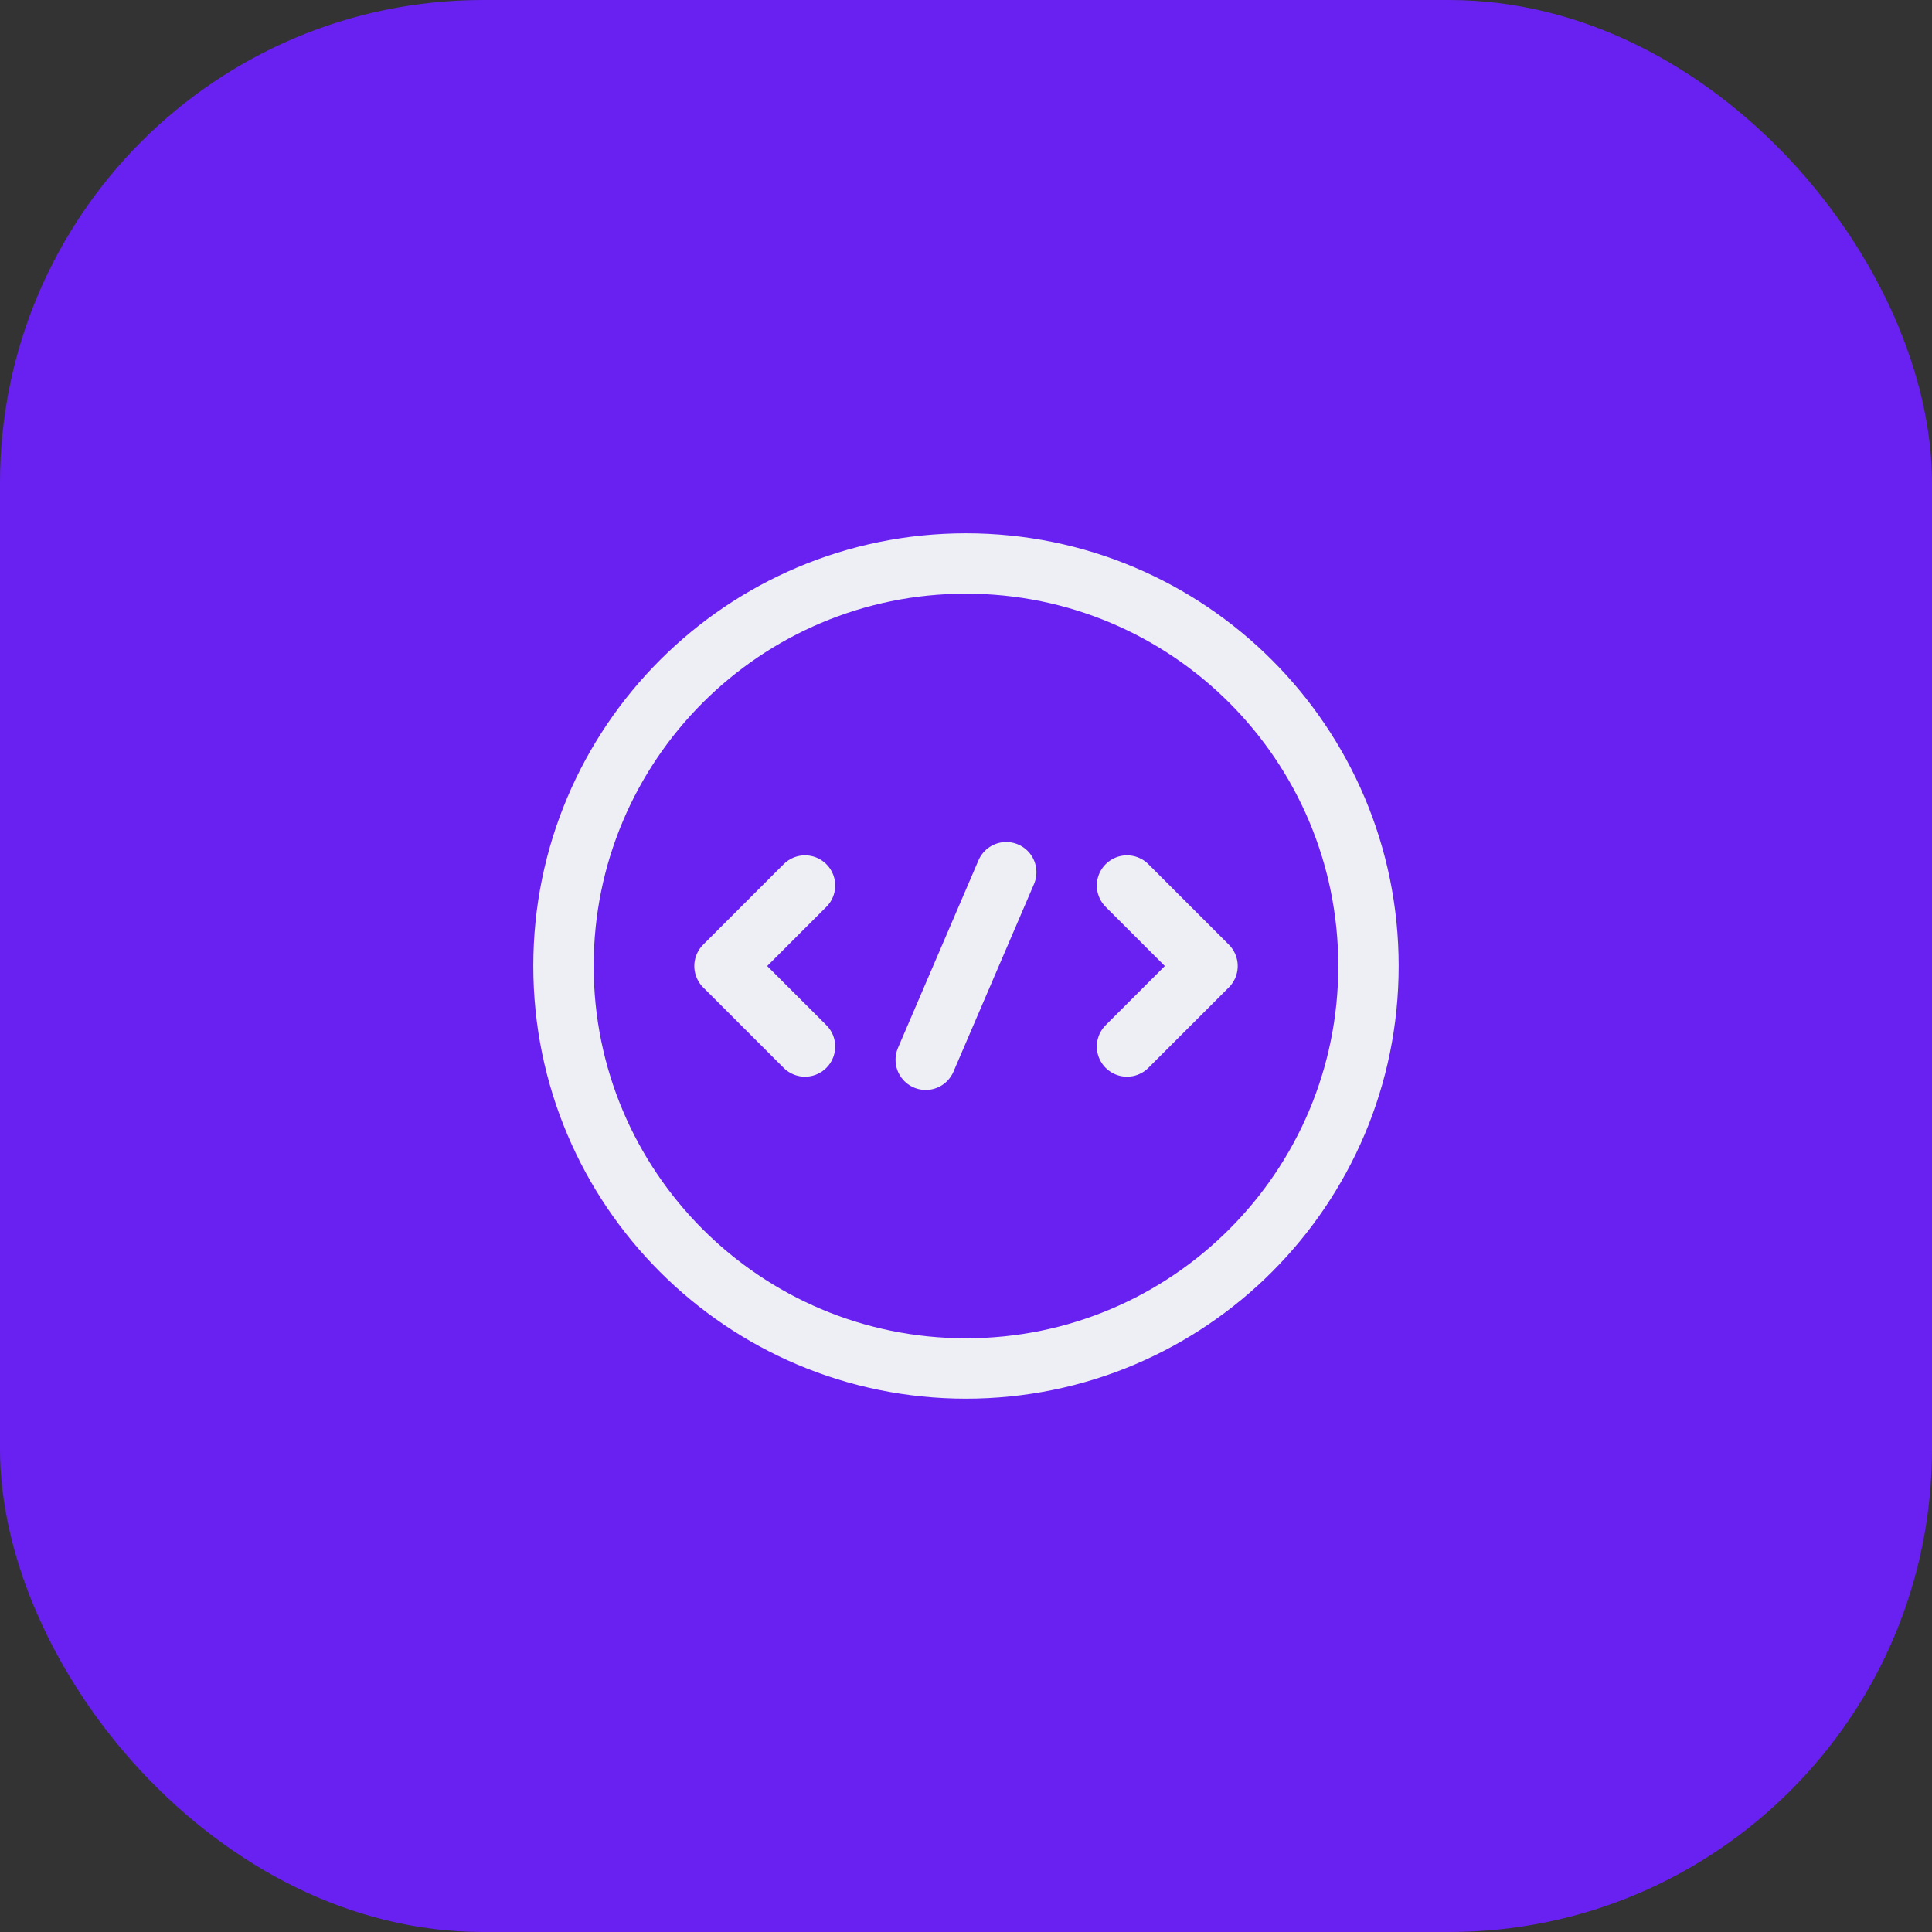 <svg width="64" height="64" viewBox="0 0 64 64" fill="none" xmlns="http://www.w3.org/2000/svg">
<rect x="0" y="0" width="64" height="64" fill="#333333" stroke="none"/>
<rect width="64" height="64" rx="16" fill="#6921F2"/>
<path d="M26.667 29.334L24 32.001L26.667 34.667" stroke="#EEEFF5" stroke-width="2" stroke-miterlimit="10" stroke-linecap="round" stroke-linejoin="round"/>
<path d="M37.334 29.334L40.001 32.001L37.334 34.667" stroke="#EEEFF5" stroke-width="2" stroke-miterlimit="10" stroke-linecap="round" stroke-linejoin="round"/>
<path d="M31.999 45.333C39.363 45.333 45.333 39.363 45.333 31.999C45.333 24.636 39.363 18.666 31.999 18.666C24.636 18.666 18.666 24.636 18.666 31.999C18.666 39.363 24.636 45.333 31.999 45.333Z" stroke="#EEEFF5" stroke-width="2" stroke-miterlimit="10" stroke-linecap="round" stroke-linejoin="round"/>
<path d="M33.333 28.893L30.666 35.106" stroke="#EEEFF5" stroke-width="2" stroke-miterlimit="10" stroke-linecap="round" stroke-linejoin="round"/>
</svg>
